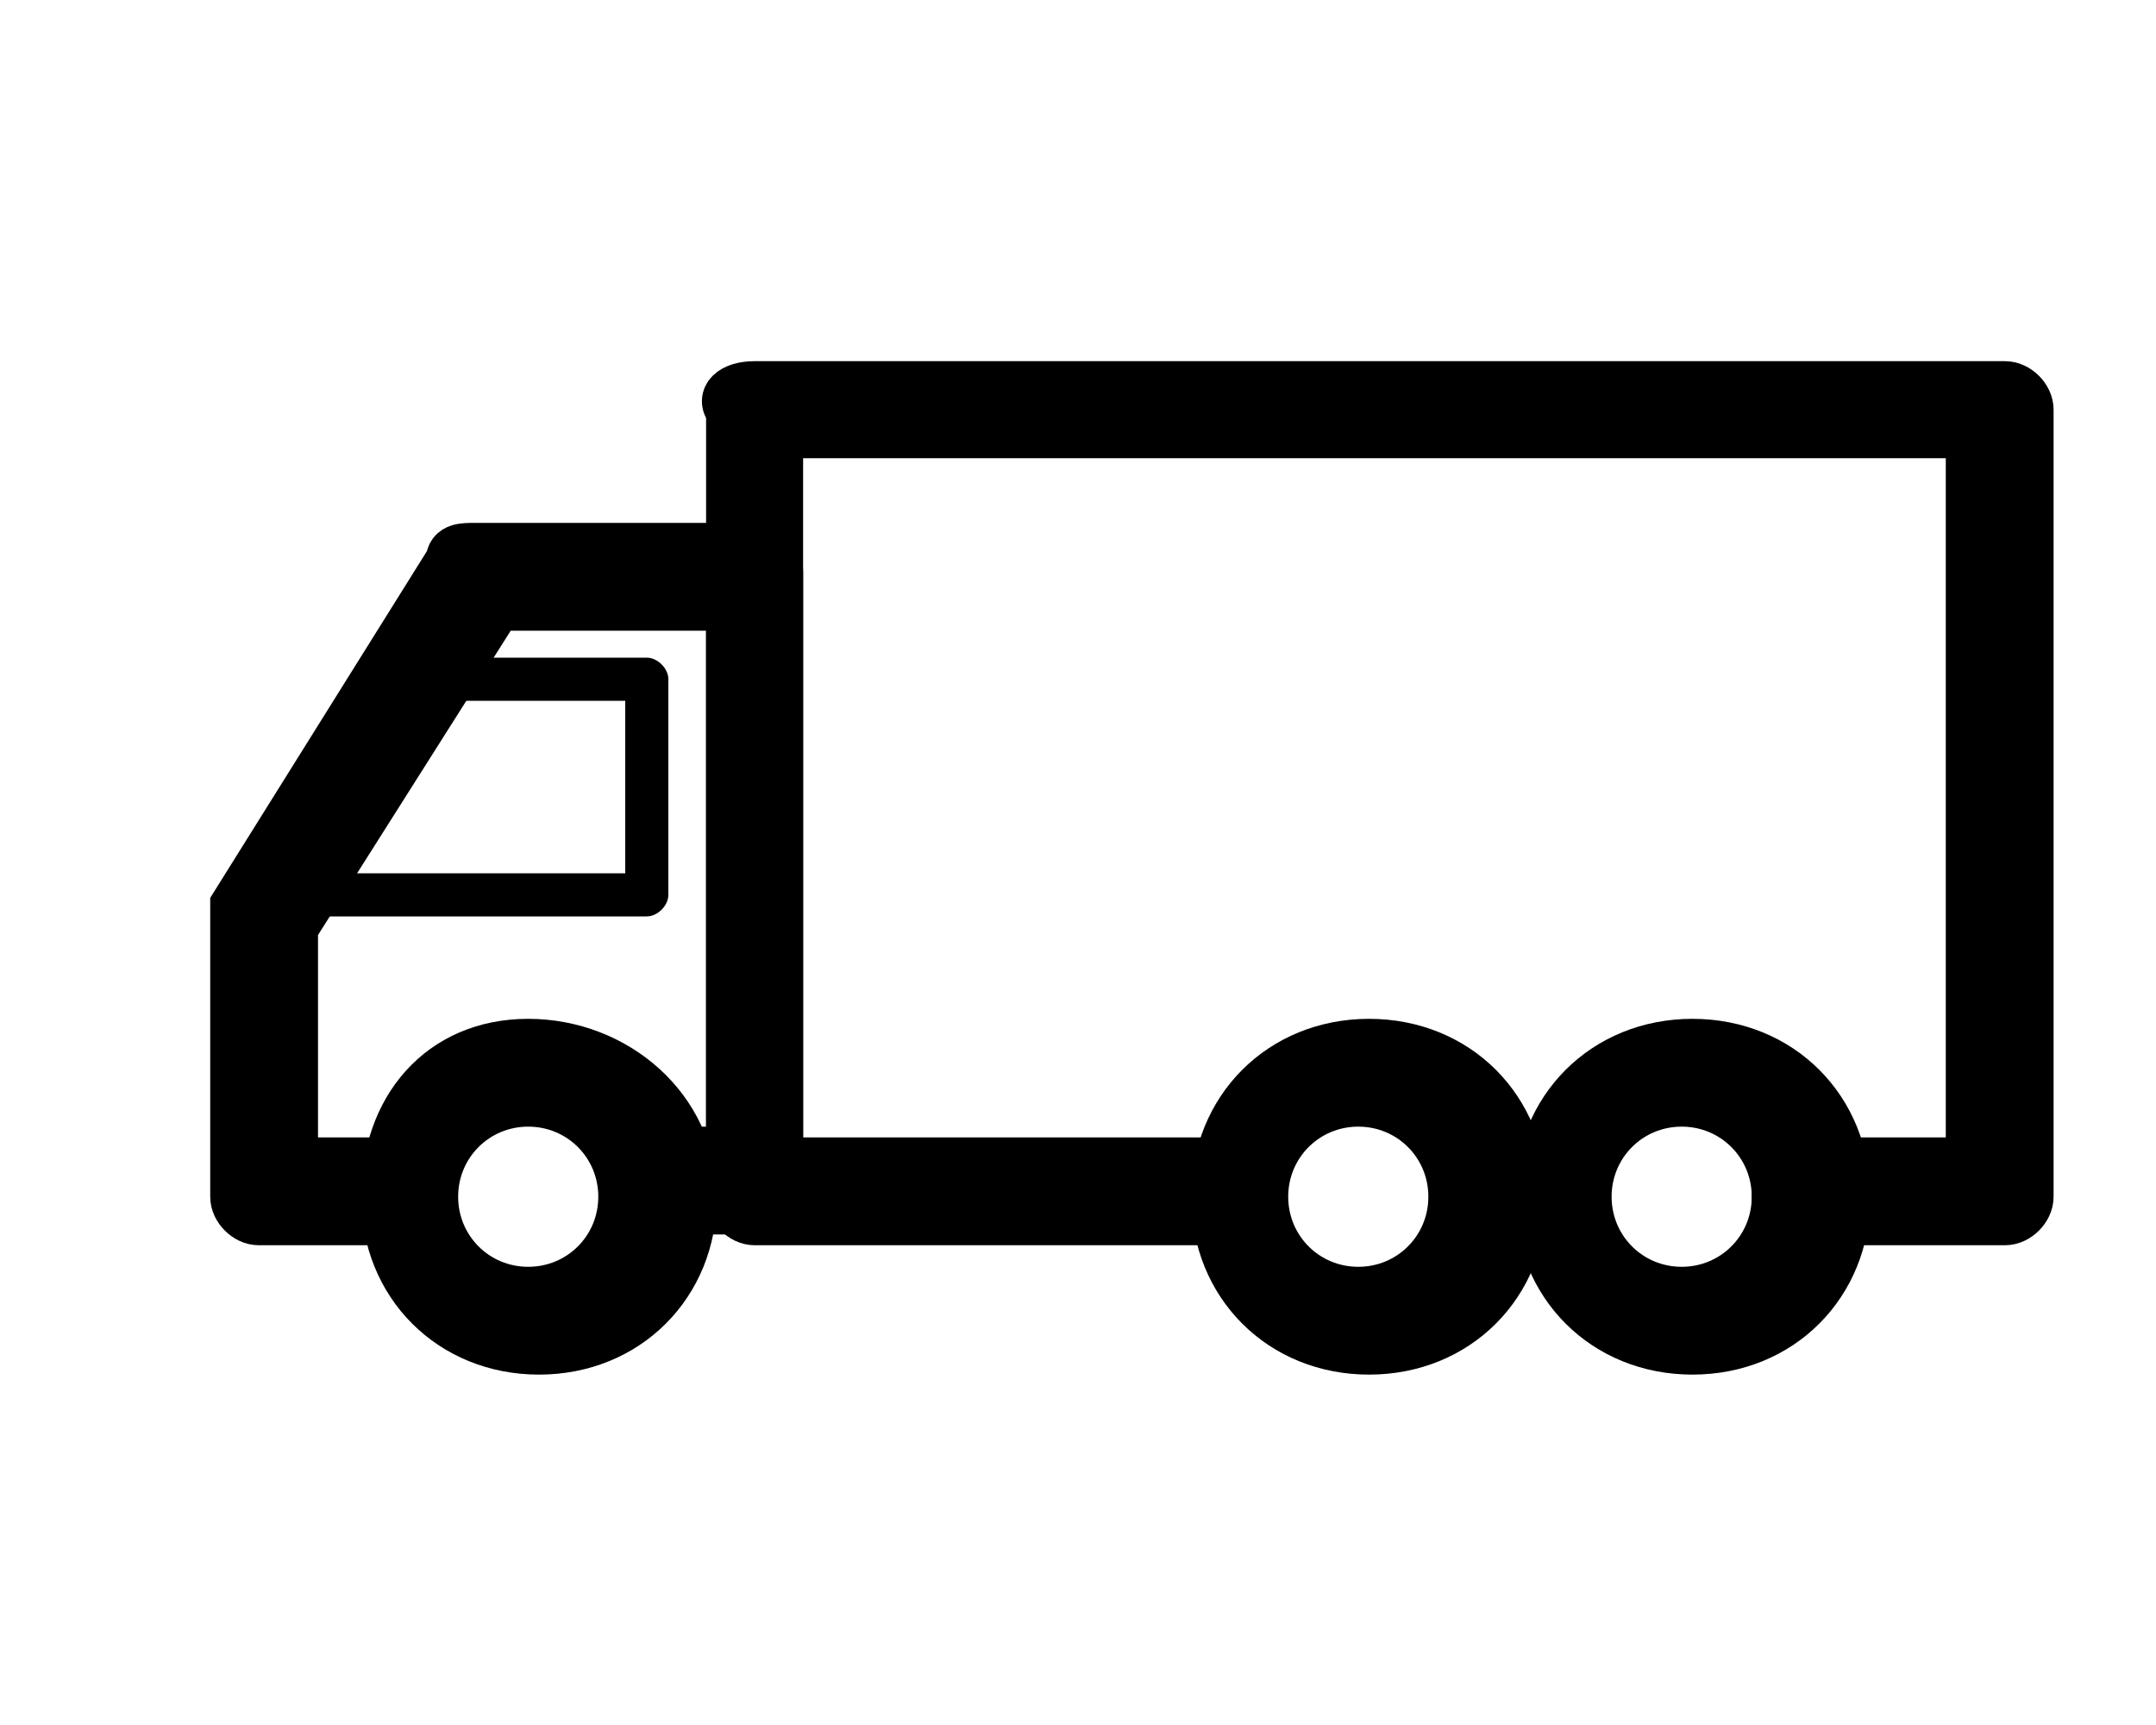 <?xml version="1.0" encoding="utf-8"?>
<!-- Generator: Adobe Illustrator 22.1.0, SVG Export Plug-In . SVG Version: 6.00 Build 0)  -->
<svg version="1.1" id="Layer_1" xmlns="http://www.w3.org/2000/svg" xmlns:xlink="http://www.w3.org/1999/xlink" x="0px" y="0px"
	 viewBox="0 0 20 16" style="enable-background:new 0 0 20 16;" xml:space="preserve">
<style type="text/css">
	.st0{stroke:#000000;stroke-width:0.5;stroke-miterlimit:10;}
</style>
<g>
	<g>
		<g>
			<path class="st0" d="M11.3,11.1c0,0.8,0.6,1.4,1.4,1.4s1.4-0.6,1.4-1.4s-0.6-1.4-1.4-1.4C11.9,9.7,11.3,10.3,11.3,11.1z
				 M11.7,11.1c0-0.5,0.4-0.9,0.9-0.9s0.9,0.4,0.9,0.9c0,0.5-0.4,0.9-0.9,0.9C12.1,12,11.7,11.6,11.7,11.1z"/>
		</g>
	</g>
	<g>
		<g>
			<path class="st0" d="M14.3,11.1c0,0.8,0.6,1.4,1.4,1.4s1.4-0.6,1.4-1.4s-0.6-1.4-1.4-1.4C14.9,9.7,14.3,10.3,14.3,11.1z
				 M14.7,11.1c0-0.5,0.4-0.9,0.9-0.9s0.9,0.4,0.9,0.9c0,0.5-0.4,0.9-0.9,0.9C15.1,12,14.7,11.6,14.7,11.1z"/>
		</g>
	</g>
	<g>
		<g>
			<path class="st0" d="M3.6,11.1c0,0.8,0.6,1.4,1.4,1.4s1.4-0.6,1.4-1.4S5.7,9.7,4.9,9.7S3.6,10.3,3.6,11.1z M4,11.1
				c0-0.5,0.4-0.9,0.9-0.9c0.5,0,0.9,0.4,0.9,0.9c0,0.5-0.4,0.9-0.9,0.9C4.4,12,4,11.6,4,11.1z"/>
		</g>
	</g>
	<g>
		<g>
			<path class="st0" d="M2.2,8.4l2-3.2c0-0.1,0.1-0.1,0.2-0.1H7c0.1,0,0.2,0.1,0.2,0.2v5.7c0,0.1-0.1,0.2-0.2,0.2H6.1v-0.5h0.7V5.6
				H4.6l-1.9,3v2.2h1.1v0.5H2.4c-0.1,0-0.2-0.1-0.2-0.2V8.6C2.2,8.5,2.2,8.5,2.2,8.4z"/>
		</g>
	</g>
	<g>
		<g>
			<path d="M5.8,8.1V6.5H4V6.1h2c0.1,0,0.2,0.1,0.2,0.2v2c0,0.1-0.1,0.2-0.2,0.2H2.7V8.1L5.8,8.1L5.8,8.1z"/>
		</g>
	</g>
	<g>
		<g>
			<path class="st0" d="M7,3.6h11.6c0.1,0,0.2,0.1,0.2,0.2v7.3c0,0.1-0.1,0.2-0.2,0.2h-2.1v-0.5h1.8V4H7.2v6.8h4.3v0.5H7
				c-0.1,0-0.2-0.1-0.2-0.2V3.8C6.7,3.7,6.8,3.6,7,3.6z"/>
		</g>
	</g>
</g>
</svg>
